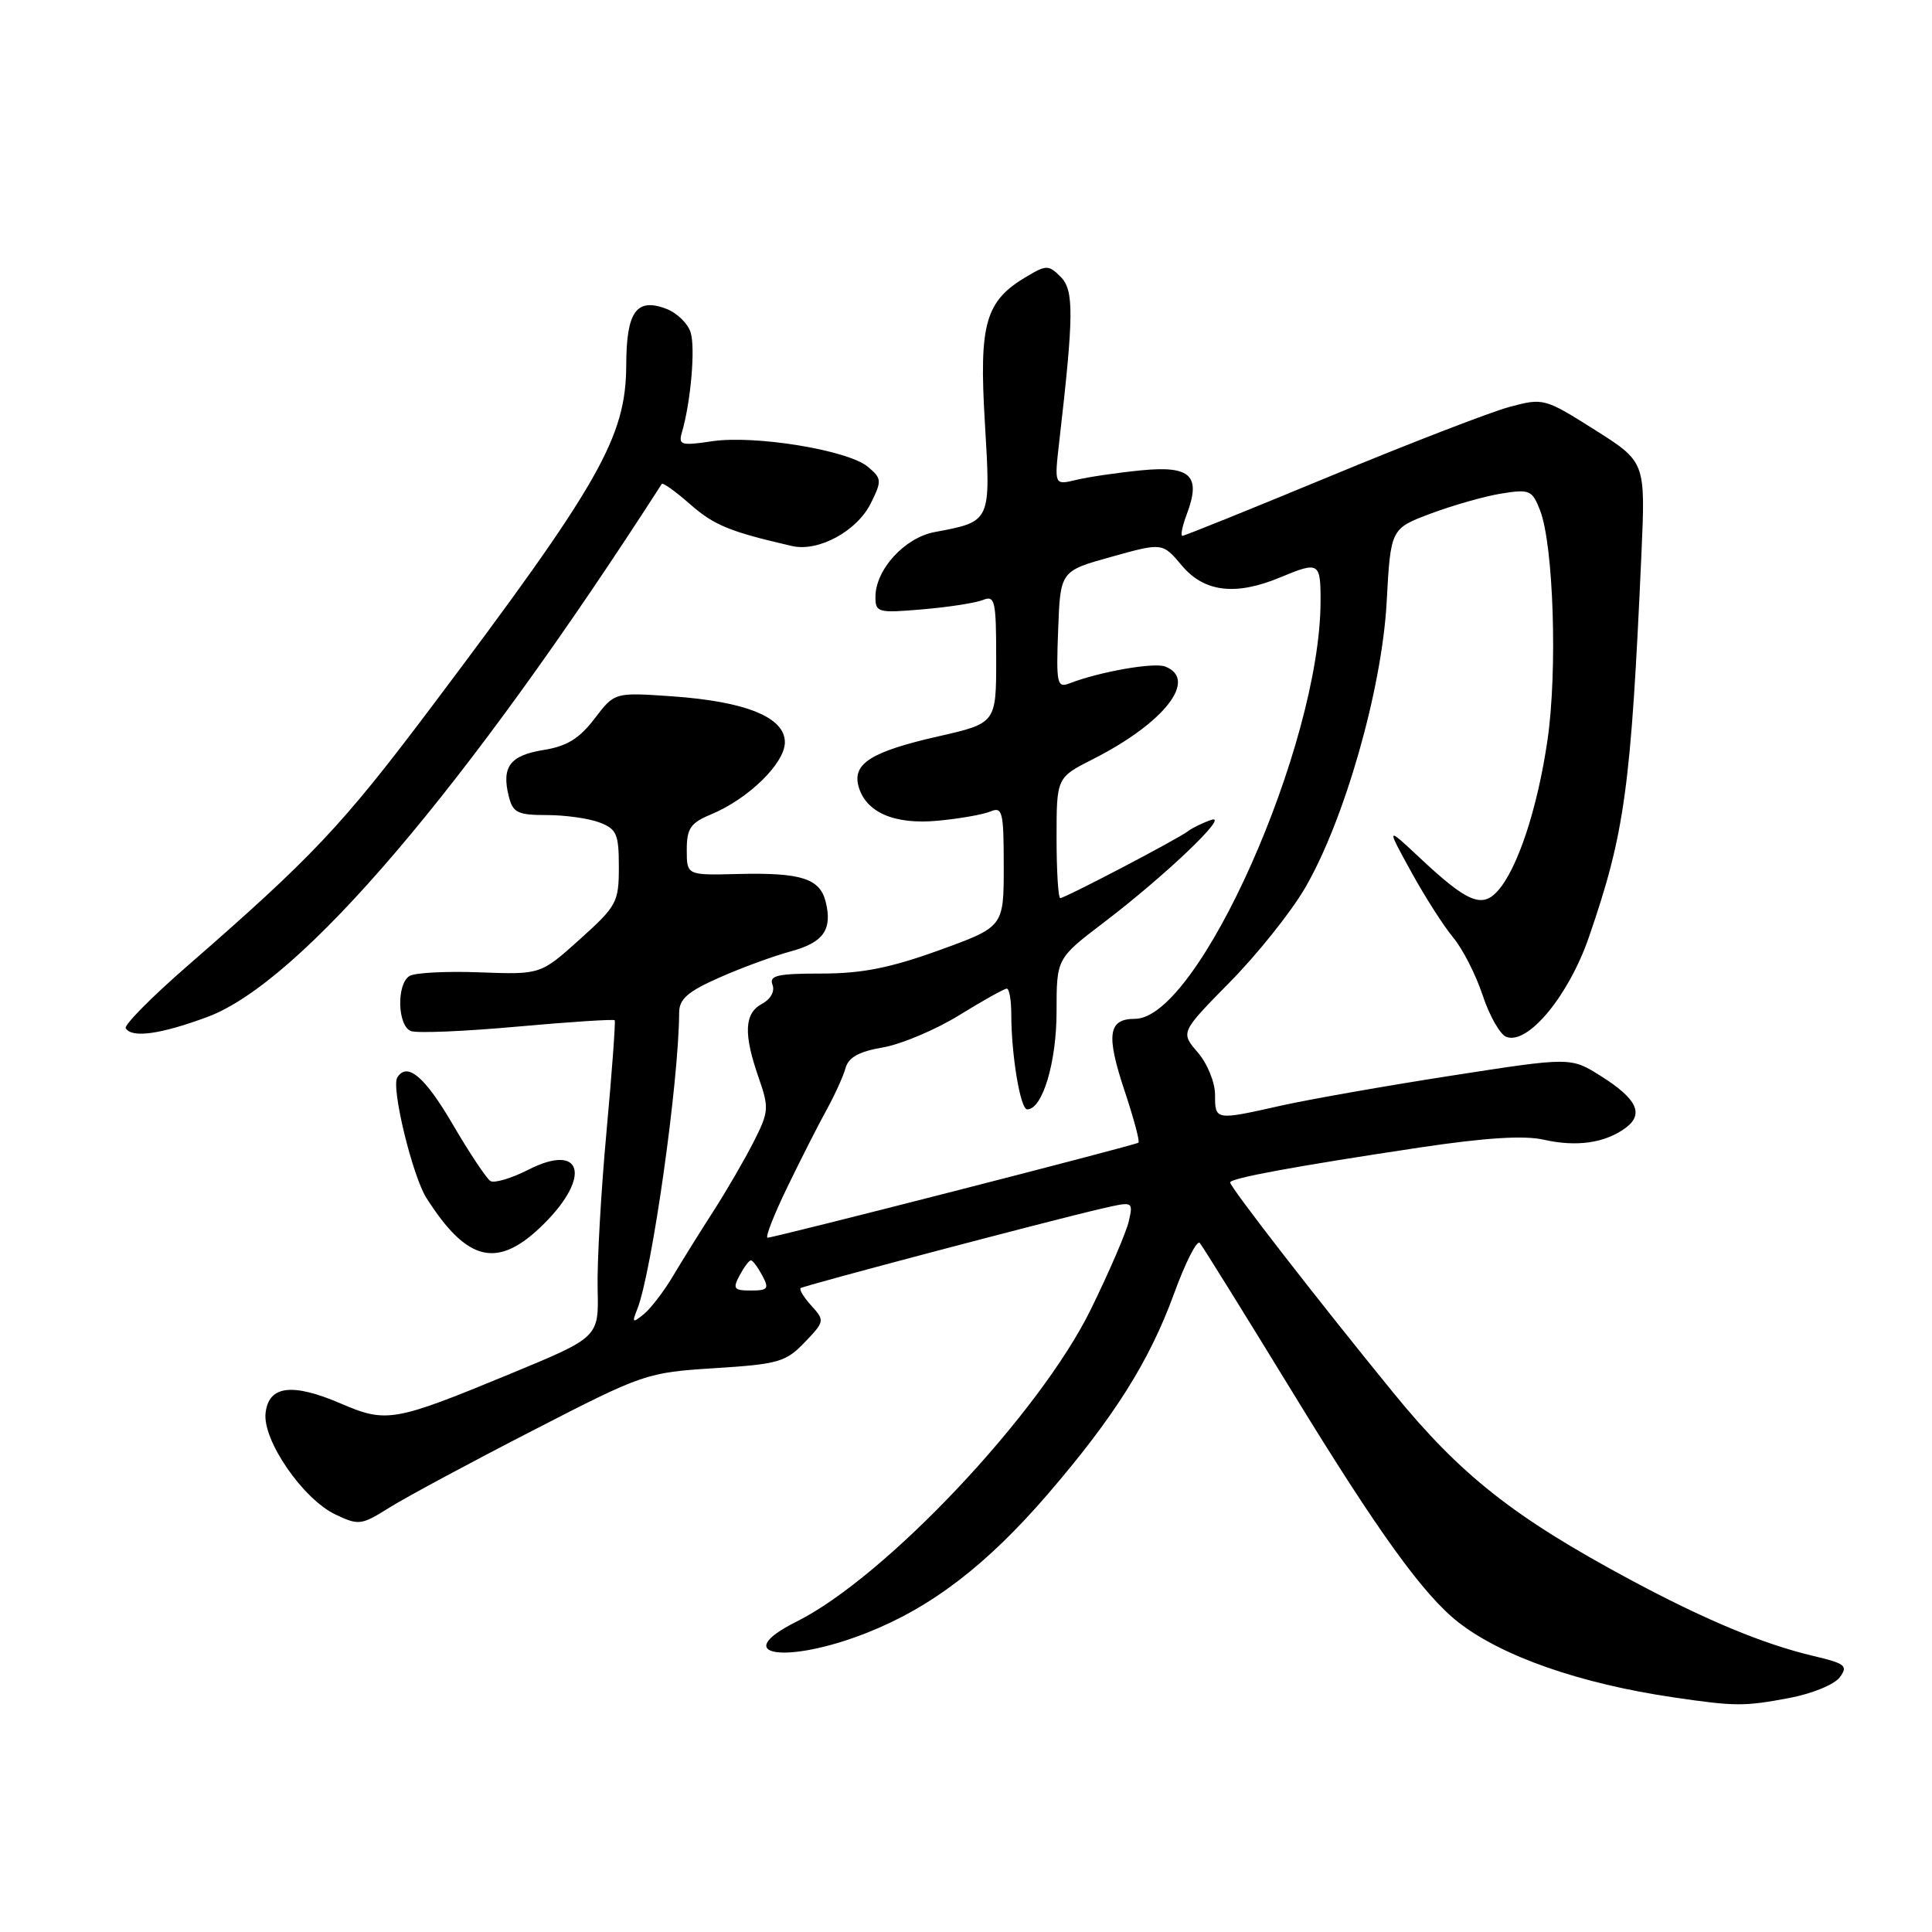 <?xml version="1.0" encoding="UTF-8" standalone="no"?>
<!DOCTYPE svg PUBLIC "-//W3C//DTD SVG 1.1//EN" "http://www.w3.org/Graphics/SVG/1.1/DTD/svg11.dtd" >
<svg xmlns="http://www.w3.org/2000/svg" xmlns:xlink="http://www.w3.org/1999/xlink" version="1.1" viewBox="0 0 256 256">
 <g >
 <path fill="currentColor"
d=" M 237.11 224.99 C 240.08 224.43 243.07 223.21 243.77 222.26 C 244.91 220.73 244.54 220.43 240.27 219.42 C 233.63 217.85 225.95 214.65 216.00 209.31 C 200.61 201.05 193.54 195.47 184.66 184.59 C 174.68 172.36 163.00 157.31 163.00 156.68 C 163.00 156.12 171.56 154.54 188.13 152.05 C 196.83 150.75 201.95 150.42 204.57 151.02 C 208.92 152.00 212.66 151.46 215.38 149.47 C 217.88 147.63 216.93 145.61 212.12 142.58 C 208.14 140.07 208.14 140.07 192.32 142.53 C 183.62 143.88 173.49 145.67 169.80 146.49 C 161.00 148.47 161.00 148.47 161.00 145.06 C 161.00 143.43 159.98 140.92 158.71 139.45 C 156.42 136.79 156.42 136.79 162.96 130.14 C 166.56 126.49 171.02 120.91 172.88 117.74 C 178.12 108.79 183.11 91.38 183.74 79.77 C 184.27 70.04 184.27 70.04 189.64 68.03 C 192.60 66.93 196.81 65.73 198.99 65.39 C 202.68 64.80 203.03 64.95 204.07 67.63 C 205.85 72.24 206.39 88.89 205.05 98.07 C 203.72 107.16 201.08 115.15 198.43 118.08 C 196.35 120.38 194.39 119.54 188.09 113.63 C 183.68 109.50 183.68 109.50 186.98 115.50 C 188.79 118.80 191.30 122.72 192.55 124.22 C 193.80 125.71 195.56 129.16 196.46 131.88 C 197.36 134.60 198.77 137.08 199.59 137.39 C 202.44 138.49 207.84 131.98 210.53 124.20 C 215.30 110.37 216.11 104.46 217.50 73.35 C 218.04 61.21 218.04 61.21 211.31 56.95 C 204.67 52.76 204.51 52.72 200.04 53.91 C 197.55 54.58 186.89 58.69 176.35 63.06 C 165.81 67.43 156.96 71.00 156.68 71.00 C 156.40 71.00 156.66 69.72 157.25 68.15 C 159.18 63.03 157.79 61.68 151.24 62.32 C 148.08 62.63 144.19 63.20 142.60 63.59 C 139.69 64.29 139.69 64.29 140.37 58.40 C 142.29 41.74 142.32 38.46 140.55 36.69 C 138.96 35.10 138.65 35.09 136.06 36.63 C 130.55 39.88 129.71 42.82 130.50 55.99 C 131.29 69.22 131.35 69.09 123.85 70.50 C 119.86 71.25 116.00 75.48 116.00 79.10 C 116.00 81.16 116.33 81.25 122.25 80.74 C 125.69 80.45 129.29 79.89 130.25 79.50 C 131.84 78.85 132.00 79.59 132.00 87.31 C 132.00 95.83 132.00 95.83 124.25 97.59 C 115.52 99.58 112.97 101.16 113.74 104.12 C 114.66 107.62 118.46 109.30 124.26 108.75 C 127.14 108.48 130.29 107.93 131.25 107.52 C 132.83 106.86 133.00 107.55 133.00 114.80 C 133.00 122.81 133.00 122.81 124.45 125.91 C 117.93 128.26 114.22 129.00 108.84 129.00 C 103.01 129.00 101.89 129.26 102.36 130.48 C 102.69 131.36 102.12 132.40 100.96 133.02 C 98.62 134.27 98.50 136.99 100.52 142.78 C 101.92 146.80 101.88 147.32 99.87 151.28 C 98.70 153.60 96.29 157.75 94.52 160.50 C 92.75 163.25 90.33 167.14 89.14 169.14 C 87.95 171.14 86.22 173.39 85.30 174.14 C 83.81 175.35 83.72 175.27 84.43 173.50 C 86.37 168.66 89.95 143.39 89.99 134.19 C 90.00 132.37 91.12 131.39 95.35 129.52 C 98.29 128.22 102.52 126.67 104.75 126.07 C 109.13 124.89 110.33 123.18 109.40 119.46 C 108.63 116.39 106.09 115.60 97.75 115.81 C 91.00 115.98 91.00 115.98 91.00 112.61 C 91.00 109.77 91.50 109.04 94.20 107.92 C 99.16 105.86 104.00 101.14 104.00 98.35 C 104.00 95.04 98.81 92.94 88.98 92.26 C 81.43 91.74 81.43 91.74 78.77 95.24 C 76.76 97.87 75.10 98.89 72.01 99.38 C 67.58 100.09 66.44 101.61 67.41 105.50 C 67.96 107.69 68.58 108.00 72.45 108.00 C 74.88 108.00 78.02 108.44 79.43 108.98 C 81.71 109.84 82.00 110.51 82.00 114.88 C 82.00 119.56 81.73 120.06 76.81 124.48 C 71.63 129.14 71.63 129.14 63.56 128.84 C 59.13 128.67 54.94 128.89 54.25 129.33 C 52.52 130.42 52.67 135.94 54.45 136.62 C 55.25 136.93 61.60 136.66 68.56 136.03 C 75.53 135.40 81.33 135.03 81.45 135.19 C 81.58 135.36 81.09 142.03 80.36 150.00 C 79.63 157.97 79.10 167.36 79.19 170.84 C 79.34 177.19 79.34 177.19 67.66 182.02 C 52.23 188.40 51.21 188.58 45.17 185.98 C 38.72 183.21 35.60 183.59 35.19 187.23 C 34.77 190.83 40.13 198.62 44.43 200.67 C 47.53 202.15 47.88 202.10 51.59 199.77 C 53.74 198.42 62.25 193.84 70.50 189.60 C 85.28 181.99 85.63 181.87 94.70 181.29 C 103.13 180.76 104.13 180.47 106.62 177.87 C 109.27 175.11 109.30 174.98 107.51 173.01 C 106.50 171.90 105.86 170.85 106.09 170.68 C 106.54 170.34 138.78 161.82 145.84 160.18 C 150.17 159.17 150.17 159.17 149.57 161.83 C 149.23 163.30 146.97 168.55 144.54 173.50 C 137.77 187.31 117.35 208.98 105.55 214.87 C 96.52 219.38 104.09 220.60 114.83 216.37 C 123.41 212.99 130.73 207.38 138.82 198.00 C 147.65 187.74 152.29 180.38 155.55 171.46 C 157.06 167.30 158.61 164.26 158.98 164.70 C 159.35 165.14 164.89 174.05 171.28 184.50 C 182.58 202.98 188.62 211.35 193.24 214.96 C 199.04 219.49 209.40 223.10 221.81 224.92 C 229.93 226.11 231.10 226.12 237.11 224.99 Z  M 72.12 162.12 C 78.41 155.82 77.09 151.38 70.00 155.00 C 67.76 156.14 65.50 156.81 64.98 156.49 C 64.46 156.16 62.20 152.77 59.97 148.95 C 56.28 142.64 53.94 140.67 52.64 142.78 C 51.81 144.11 54.65 155.81 56.50 158.73 C 61.97 167.33 66.02 168.21 72.12 162.12 Z  M 27.46 134.76 C 39.83 130.18 61.75 104.46 87.69 64.12 C 87.82 63.91 89.52 65.12 91.45 66.82 C 94.62 69.60 96.68 70.45 104.94 72.35 C 108.44 73.16 113.56 70.38 115.39 66.68 C 116.87 63.69 116.85 63.40 114.98 61.84 C 112.35 59.64 100.00 57.62 94.34 58.47 C 90.27 59.08 89.87 58.97 90.35 57.32 C 91.53 53.31 92.16 46.08 91.51 44.04 C 91.14 42.86 89.69 41.45 88.29 40.92 C 84.33 39.42 83.00 41.28 82.98 48.37 C 82.94 57.98 79.48 64.04 56.96 93.95 C 45.33 109.39 41.38 113.58 24.82 128.00 C 20.08 132.12 16.41 135.84 16.66 136.25 C 17.47 137.58 21.27 137.05 27.46 134.76 Z  M 98.00 169.00 C 98.59 167.90 99.26 167.00 99.50 167.00 C 99.74 167.00 100.41 167.90 101.00 169.00 C 101.94 170.76 101.76 171.00 99.50 171.00 C 97.24 171.00 97.06 170.76 98.00 169.00 Z  M 104.35 157.25 C 106.15 153.54 108.49 148.93 109.56 147.00 C 110.62 145.07 111.74 142.61 112.04 141.52 C 112.43 140.10 113.83 139.33 116.99 138.79 C 119.42 138.37 123.97 136.45 127.10 134.52 C 130.24 132.58 133.07 131.00 133.40 131.00 C 133.73 131.00 134.00 132.51 134.00 134.36 C 134.00 139.79 135.20 147.00 136.11 147.00 C 138.13 147.00 140.00 140.77 140.00 134.05 C 140.00 127.00 140.00 127.00 146.24 122.25 C 154.42 116.02 163.06 107.78 160.50 108.64 C 159.40 109.01 158.02 109.68 157.43 110.13 C 156.03 111.20 141.13 119.00 140.49 119.00 C 140.22 119.00 140.00 115.41 140.00 111.02 C 140.00 103.03 140.00 103.03 144.86 100.57 C 154.29 95.79 158.79 90.01 154.39 88.32 C 152.89 87.74 145.70 89.01 141.71 90.55 C 140.06 91.19 139.94 90.60 140.21 83.46 C 140.50 75.66 140.50 75.66 147.27 73.78 C 154.04 71.89 154.04 71.89 156.61 74.95 C 159.57 78.47 163.75 78.97 169.65 76.50 C 174.79 74.36 175.00 74.49 174.98 79.75 C 174.91 98.77 158.79 135.00 150.39 135.00 C 146.84 135.00 146.53 137.09 149.01 144.53 C 150.22 148.16 151.05 151.25 150.85 151.41 C 150.43 151.75 102.61 164.00 101.71 164.00 C 101.36 164.00 102.55 160.96 104.35 157.25 Z "/>
</g>
</svg>